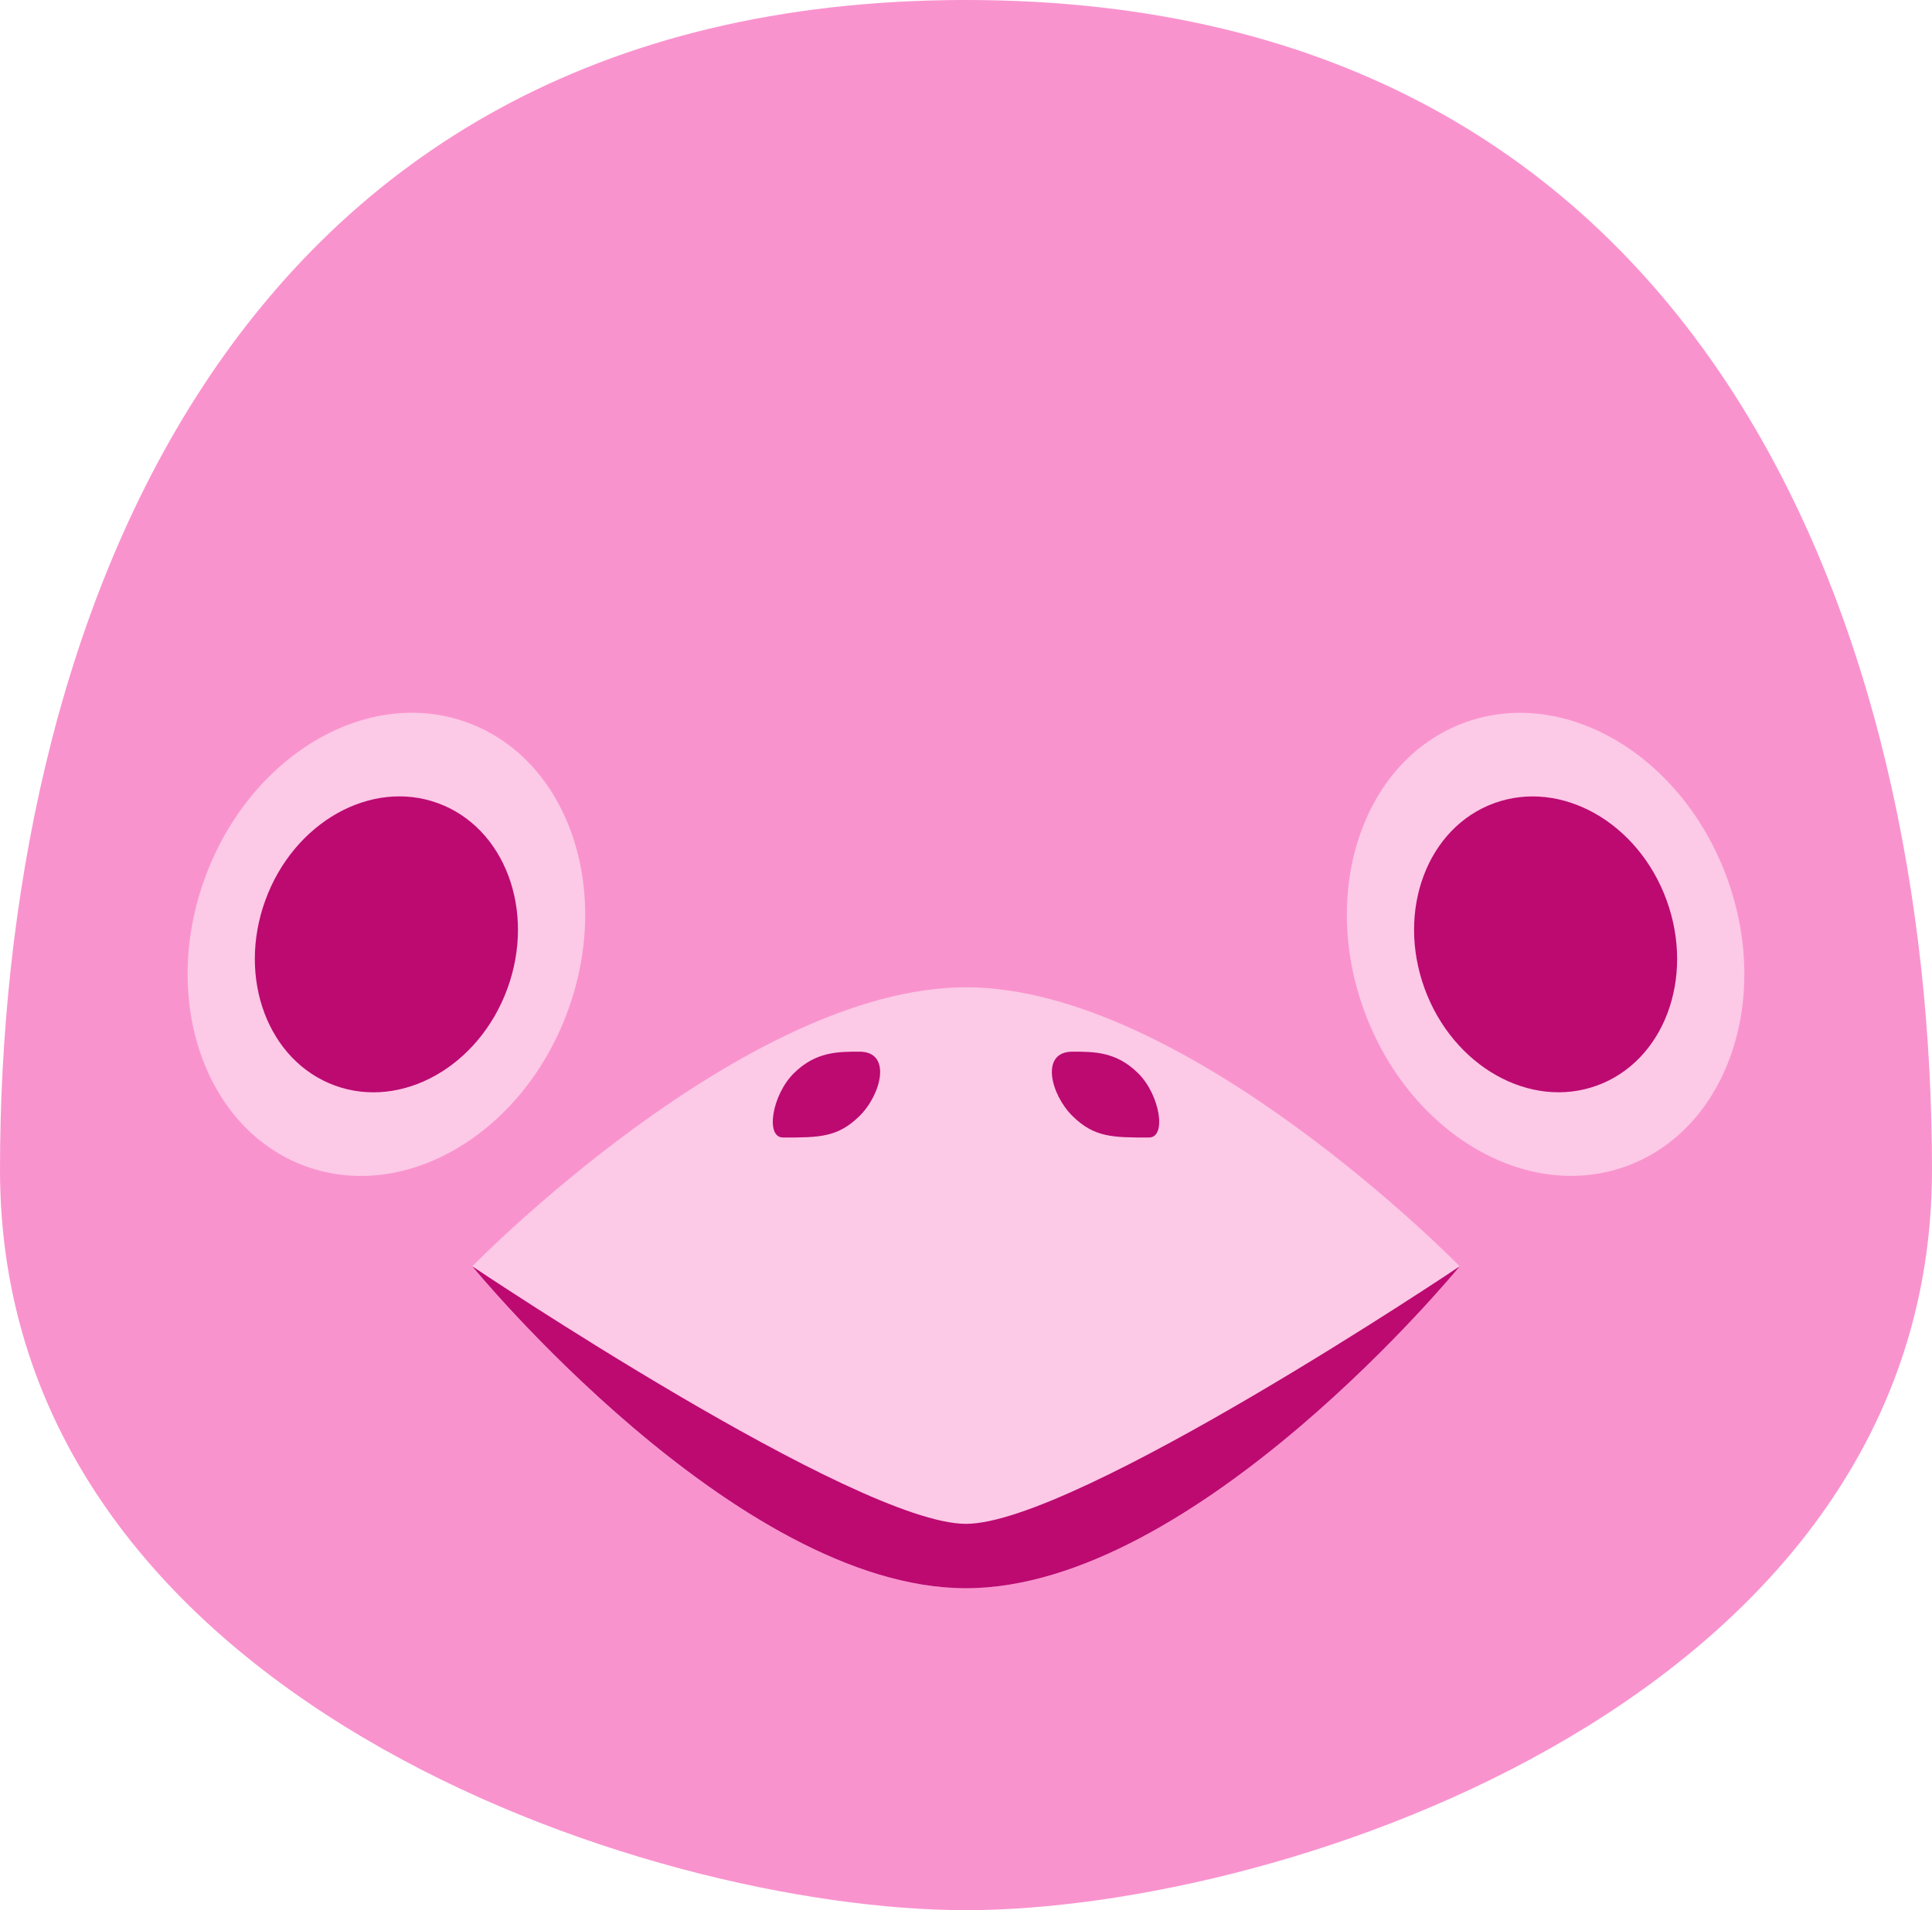 <svg width="90" height="89" viewBox="0 0 90 89" fill="none" xmlns="http://www.w3.org/2000/svg">
<path d="M90 54.5C90 79.077 59.853 89 45 89C30.147 89 0 79.077 0 54.5C0 29.923 10.147 0 45 0C79.853 0 90 29.923 90 54.5Z" fill="#F993CE"/>
<path d="M45 46C55.318 46 68 59 68 59C68 59 55.723 74 45 74C34.277 74 22 59 22 59C22 59 34.682 46 45 46Z" fill="#FCC9E6"/>
<path d="M45 74C34.277 74 22 59 22 59C22 59 39.869 71 45 71C50.131 71 68 59 68 59C68 59 55.723 74 45 74Z" fill="#BC0A71"/>
<path d="M53.014 50C54.031 51 54.364 53 53.522 53C51.837 53 50.98 53 49.963 52C48.946 51 48.437 49 49.963 49C50.98 49 51.996 49 53.014 50Z" fill="#BC0A71"/>
<path d="M36.986 50C35.969 51 35.636 53 36.478 53C38.163 53 39.02 53 40.037 52C41.054 51 41.563 49 40.037 49C39.02 49 38.004 49 36.986 50Z" fill="#BC0A71"/>
<ellipse cx="72" cy="44" rx="9" ry="11" transform="rotate(-20 72 44)" fill="#FCC9E6"/>
<ellipse cx="72" cy="44" rx="6" ry="7" transform="rotate(-20 72 44)" fill="#BC0A71"/>
<ellipse rx="9" ry="11" transform="matrix(-0.94 -0.342 -0.342 0.94 18 44)" fill="#FCC9E6"/>
<ellipse rx="6" ry="7" transform="matrix(-0.94 -0.342 -0.342 0.94 18 44)" fill="#BC0A71"/>
</svg>
